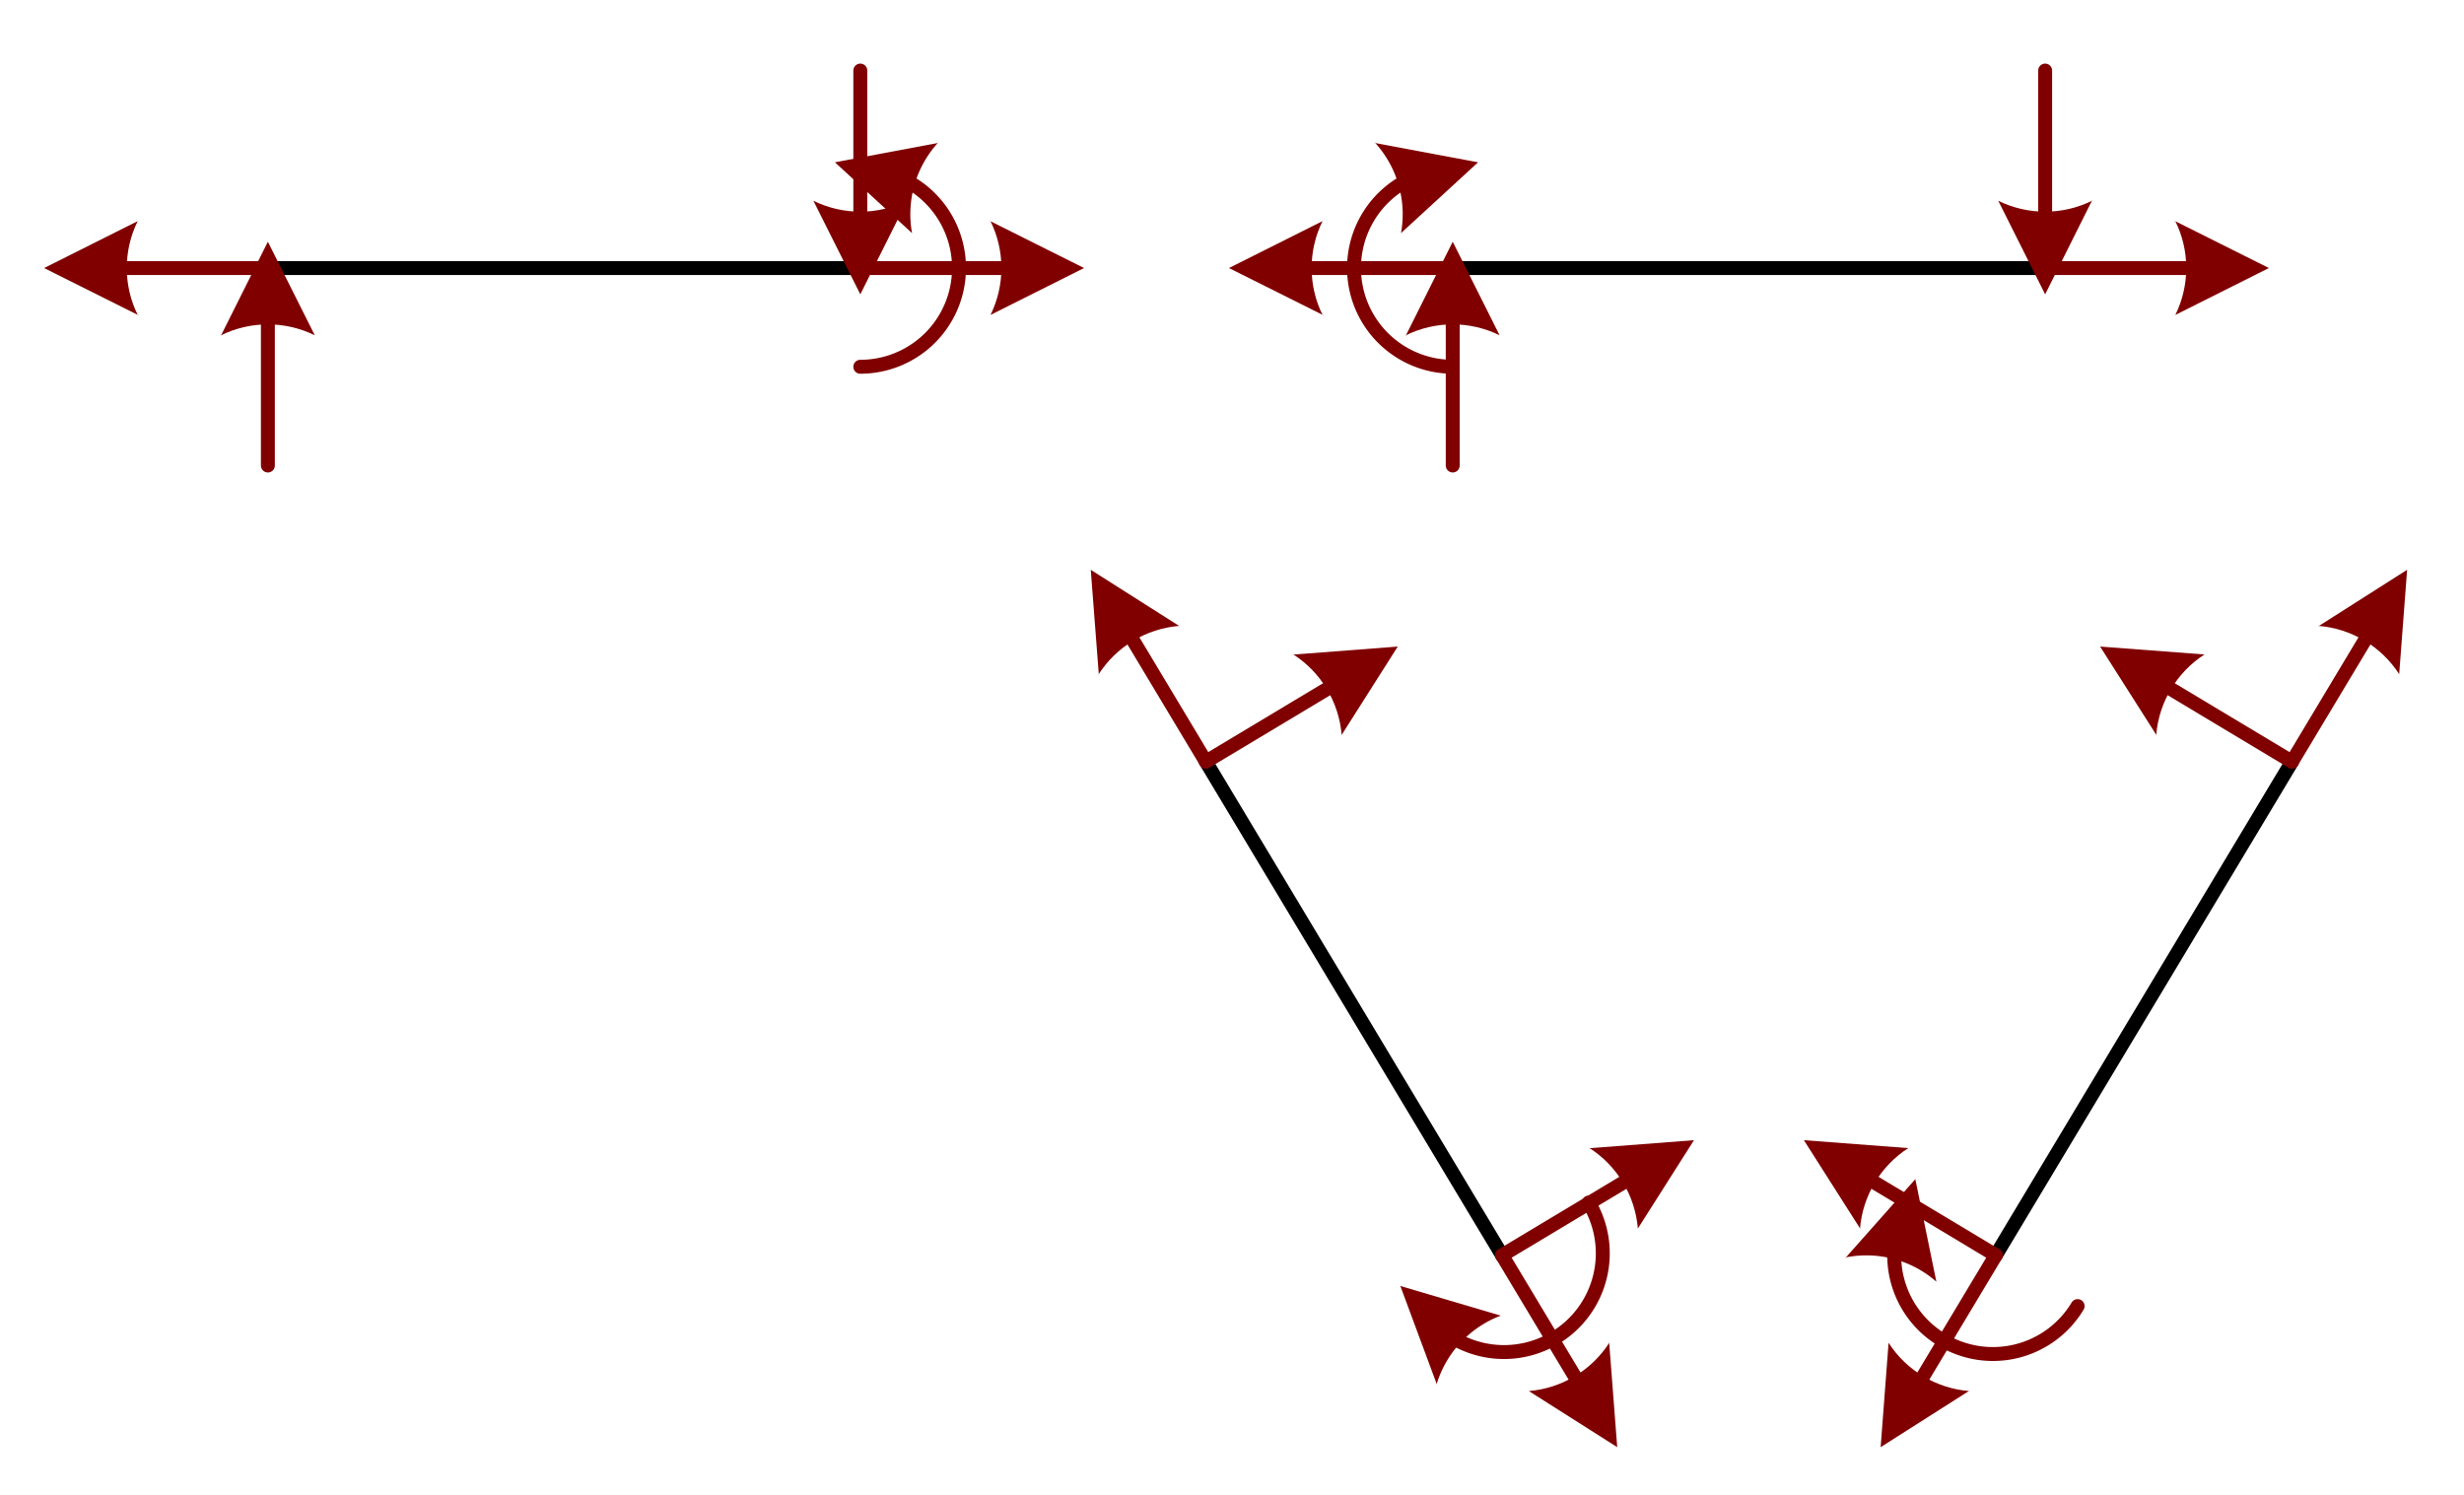 <?xml version="1.0" encoding="UTF-8" standalone="no"?>
<!DOCTYPE svg PUBLIC "-//W3C//DTD SVG 1.1//EN" "http://www.w3.org/Graphics/SVG/1.1/DTD/svg11.dtd">
<!-- Gegenereerd door Microsoft Visio, SVG Export Example_5.svg Pagina-1 -->
<svg xmlns="http://www.w3.org/2000/svg" xmlns:xlink="http://www.w3.org/1999/xlink" xmlns:ev="http://www.w3.org/2001/xml-events"
		xmlns:v="http://schemas.microsoft.com/visio/2003/SVGExtensions/" width="4.912in" height="2.981in"
		viewBox="0 0 353.696 214.6" xml:space="preserve" color-interpolation-filters="sRGB" class="st5">
	<v:documentProperties v:langID="1043" v:metric="true" v:viewMarkup="false"/>

	<style type="text/css">
	<![CDATA[
		.st1 {stroke:#000000;stroke-linecap:round;stroke-linejoin:round;stroke-width:2}
		.st2 {marker-start:url(#mrkr5-18);stroke:#800000;stroke-linecap:round;stroke-linejoin:round;stroke-width:2}
		.st3 {fill:#800000;fill-opacity:1;stroke:#800000;stroke-opacity:1;stroke-width:0.442}
		.st4 {marker-end:url(#mrkr5-39);stroke:#800000;stroke-linecap:round;stroke-linejoin:round;stroke-width:2}
		.st5 {fill:none;fill-rule:evenodd;font-size:12px;overflow:visible;stroke-linecap:square;stroke-miterlimit:3}
	]]>
	</style>

	<defs id="Markers">
		<g id="lend5">
			<path d="M 2 1 L 0 0 L 1.981 -0.993 C 1.672 -0.365 1.673 0.373 1.985 1 " style="stroke:none"/>
		</g>
		<marker id="mrkr5-18" class="st3" v:arrowType="5" v:arrowSize="2" v:setback="3.775" refX="3.775" orient="auto"
				markerUnits="strokeWidth" overflow="visible">
			<use xlink:href="#lend5" transform="scale(2.26) "/>
		</marker>
		<marker id="mrkr5-39" class="st3" v:arrowType="5" v:arrowSize="2" v:setback="3.775" refX="-3.775" orient="auto"
				markerUnits="strokeWidth" overflow="visible">
			<use xlink:href="#lend5" transform="scale(-2.26,-2.26) "/>
		</marker>
	</defs>
	<g v:mID="0" v:index="1" v:groupContext="foregroundPage">
		<title>Pagina-1</title>
		<v:pageProperties v:drawingScale="0.0393701" v:pageScale="0.0393701" v:drawingUnits="24" v:shadowOffsetX="8.50394"
				v:shadowOffsetY="-8.50394"/>
		<g id="shape786-1" v:mID="786" v:groupContext="shape" transform="translate(38.453,-176.146)">
			<title>Ligger, 2 pt.786</title>
			<path d="M0 214.6 L85.04 214.6" class="st1"/>
		</g>
		<g id="shape787-4" v:mID="787" v:groupContext="shape" transform="translate(513.022,219.73) rotate(120.964)">
			<title>Ligger, 2 pt.787</title>
			<path d="M0 214.6 L82.64 214.6" class="st1"/>
		</g>
		<g id="shape788-7" v:mID="788" v:groupContext="shape" transform="translate(357.117,-1.091) rotate(59.036)">
			<title>Ligger, 2 pt.788</title>
			<path d="M0 214.6 L82.64 214.6" class="st1"/>
		</g>
		<g id="shape789-10" v:mID="789" v:groupContext="shape" transform="translate(208.532,-176.146)">
			<title>Ligger, 2 pt.789</title>
			<path d="M0 214.6 L85.04 214.6" class="st1"/>
		</g>
		<g id="shape790-13" v:mID="790" v:groupContext="shape" transform="translate(10.107,-176.146)">
			<title>Kracht.790</title>
			<path d="M7.55 214.6 L7.91 214.6 L28.35 214.6" class="st2"/>
		</g>
		<g id="shape791-19" v:mID="791" v:groupContext="shape" transform="translate(253.053,38.453) rotate(90)">
			<title>Kracht.791</title>
			<path d="M7.55 214.6 L7.91 214.6 L28.35 214.6" class="st2"/>
		</g>
		<g id="shape792-24" v:mID="792" v:groupContext="shape" transform="translate(-91.107,38.453) rotate(-90)">
			<title>Kracht.792</title>
			<path d="M7.55 214.6 L7.91 214.6 L28.35 214.6" class="st2"/>
		</g>
		<g id="shape793-29" v:mID="793" v:groupContext="shape" transform="translate(151.839,253.053) rotate(180)">
			<title>Kracht.793</title>
			<path d="M7.55 214.6 L7.91 214.6 L28.35 214.6" class="st2"/>
		</g>
		<g id="shape794-34" v:mID="794" v:groupContext="shape" transform="translate(338.093,52.627) rotate(90) scale(-1,1)">
			<title>Moment.794</title>
			<path d="M-0 214.6 A14.173 14.173 0 0 1 14.17 200.43 A14.173 14.173 0 0 1 26.14 207 L26.24 207.35" class="st4"/>
		</g>
		<g id="shape795-40" v:mID="795" v:groupContext="shape" transform="translate(423.132,38.453) rotate(90)">
			<title>Kracht.795</title>
			<path d="M7.55 214.6 L7.91 214.6 L28.35 214.6" class="st2"/>
		</g>
		<g id="shape796-45" v:mID="796" v:groupContext="shape" transform="translate(180.186,-176.146)">
			<title>Kracht.796</title>
			<path d="M7.55 214.6 L7.91 214.6 L28.35 214.6" class="st2"/>
		</g>
		<g id="shape797-50" v:mID="797" v:groupContext="shape" transform="translate(-6.067,52.627) rotate(-90)">
			<title>Moment.797</title>
			<path d="M-0 214.6 A14.173 14.173 0 0 1 14.17 200.43 A14.173 14.173 0 0 1 26.14 207 L26.24 207.35" class="st4"/>
		</g>
		<g id="shape798-55" v:mID="798" v:groupContext="shape" transform="translate(342.533,-25.398) rotate(59.036)">
			<title>Kracht.798</title>
			<path d="M7.55 214.6 L7.91 214.6 L28.35 214.6" class="st2"/>
		</g>
		<g id="shape799-60" v:mID="799" v:groupContext="shape" transform="translate(307.817,278.753) rotate(149.036)">
			<title>Kracht.799</title>
			<path d="M7.55 214.6 L7.91 214.6 L28.35 214.6" class="st2"/>
		</g>
		<g id="shape800-65" v:mID="800" v:groupContext="shape" transform="translate(321.918,253.053) rotate(180)">
			<title>Kracht.800</title>
			<path d="M7.55 214.6 L7.91 214.6 L28.35 214.6" class="st2"/>
		</g>
		<g id="shape801-70" v:mID="801" v:groupContext="shape" transform="translate(78.972,38.453) rotate(-90)">
			<title>Kracht.801</title>
			<path d="M7.55 214.6 L7.91 214.6 L28.35 214.6" class="st2"/>
		</g>
		<g id="shape802-75" v:mID="802" v:groupContext="shape" transform="translate(527.606,195.424) rotate(120.964)">
			<title>Kracht.802</title>
			<path d="M7.55 214.6 L7.91 214.6 L28.35 214.6" class="st2"/>
		</g>
		<g id="shape803-80" v:mID="803" v:groupContext="shape" transform="translate(415.109,-89.282) rotate(30.964)">
			<title>Kracht.803</title>
			<path d="M7.55 214.6 L7.91 214.6 L28.35 214.6" class="st2"/>
		</g>
		<g id="shape804-85" v:mID="804" v:groupContext="shape" transform="translate(46.185,314.903) rotate(-120.964)">
			<title>Kracht.804</title>
			<path d="M7.55 214.6 L7.91 214.6 L28.35 214.6" class="st2"/>
		</g>
		<g id="shape805-90" v:mID="805" v:groupContext="shape" transform="translate(350.336,349.619) rotate(149.036)">
			<title>Kracht.805</title>
			<path d="M7.55 214.6 L7.91 214.6 L28.35 214.6" class="st2"/>
		</g>
		<g id="shape806-95" v:mID="806" v:groupContext="shape" transform="translate(338.466,356.628) rotate(149.036)">
			<title>Moment.806</title>
			<path d="M-0 214.6 A14.173 14.173 0 0 1 14.17 200.43 A14.173 14.173 0 0 1 26.14 207 L26.24 207.35" class="st4"/>
		</g>
		<g id="shape807-100" v:mID="807" v:groupContext="shape" transform="translate(87.883,94.082) rotate(-59.036)">
			<title>Kracht.807</title>
			<path d="M7.55 214.6 L7.91 214.6 L28.35 214.6" class="st2"/>
		</g>
		<g id="shape808-105" v:mID="808" v:groupContext="shape" transform="translate(372.589,-18.416) rotate(30.964)">
			<title>Kracht.808</title>
			<path d="M7.55 214.6 L7.91 214.6 L28.35 214.6" class="st2"/>
		</g>
		<g id="shape809-110" v:mID="809" v:groupContext="shape" transform="translate(187.82,371.496) rotate(-149.036)">
			<title>Moment.809</title>
			<path d="M-0 214.6 A14.173 14.173 0 0 1 14.17 200.43 A14.173 14.173 0 0 1 26.14 207 L26.24 207.35" class="st4"/>
		</g>
	</g>
</svg>
